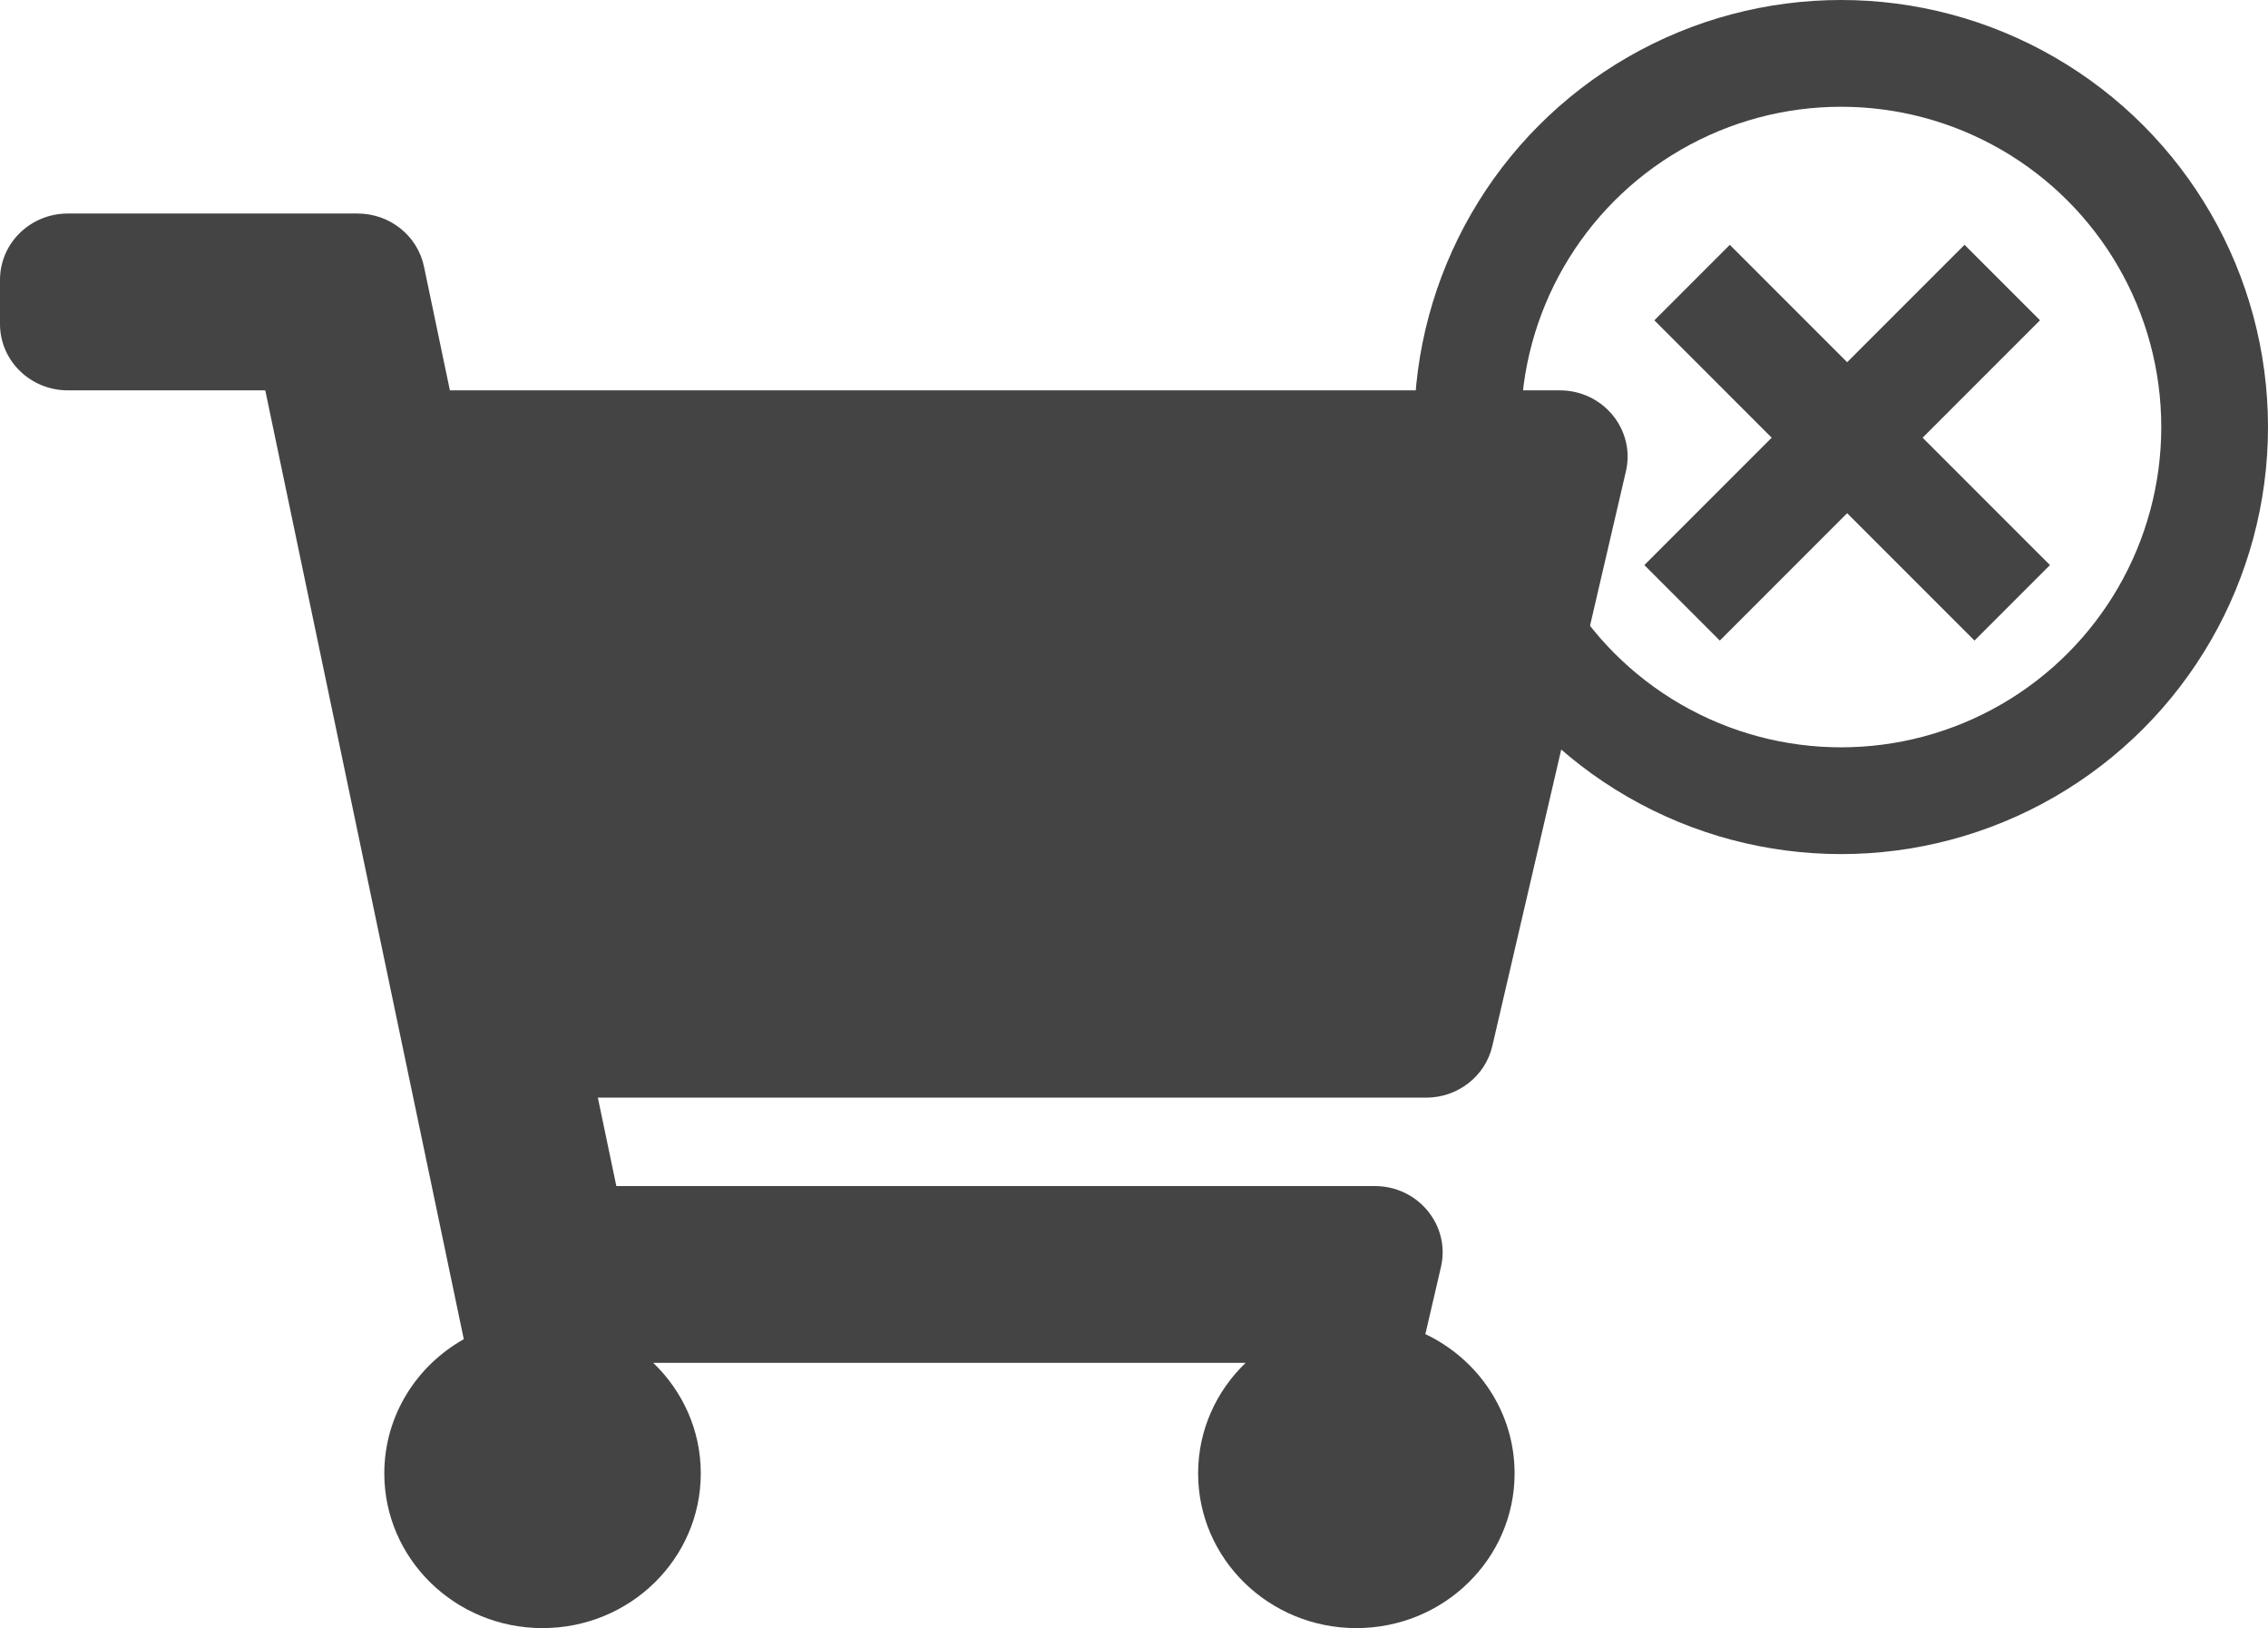 <svg width="85" height="61" viewBox="0 0 85 61" fill="none" xmlns="http://www.w3.org/2000/svg">
<circle cx="69" cy="16" r="14" stroke="#444444" stroke-width="4"/>
<line x1="63.041" y1="22.586" x2="75.041" y2="10.586" stroke="#444444" stroke-width="4"/>
<line y1="-2" x2="16.971" y2="-2" transform="matrix(-0.707 -0.707 -0.707 0.707 74 24)" stroke="#444444" stroke-width="4"/>
<path d="M55.929 39.191L60.936 17.66C61.297 16.105 60.088 14.625 58.457 14.625H16.861L15.89 9.986C15.648 8.83 14.607 8 13.4 8H2.542C1.138 8 0 9.112 0 10.484V12.141C0 13.513 1.138 14.625 2.542 14.625H9.942L17.382 50.176C15.602 51.176 14.403 53.052 14.403 55.203C14.403 58.405 17.058 61 20.333 61C23.609 61 26.264 58.405 26.264 55.203C26.264 53.581 25.581 52.115 24.482 51.062H46.684C45.586 52.115 44.903 53.581 44.903 55.203C44.903 58.405 47.558 61 50.833 61C54.109 61 56.764 58.405 56.764 55.203C56.764 52.908 55.399 50.925 53.42 49.985L54.004 47.472C54.365 45.918 53.156 44.438 51.525 44.438H23.099L22.406 41.125H53.451C54.638 41.125 55.666 40.322 55.929 39.191Z" fill="#444444"/>
</svg>
